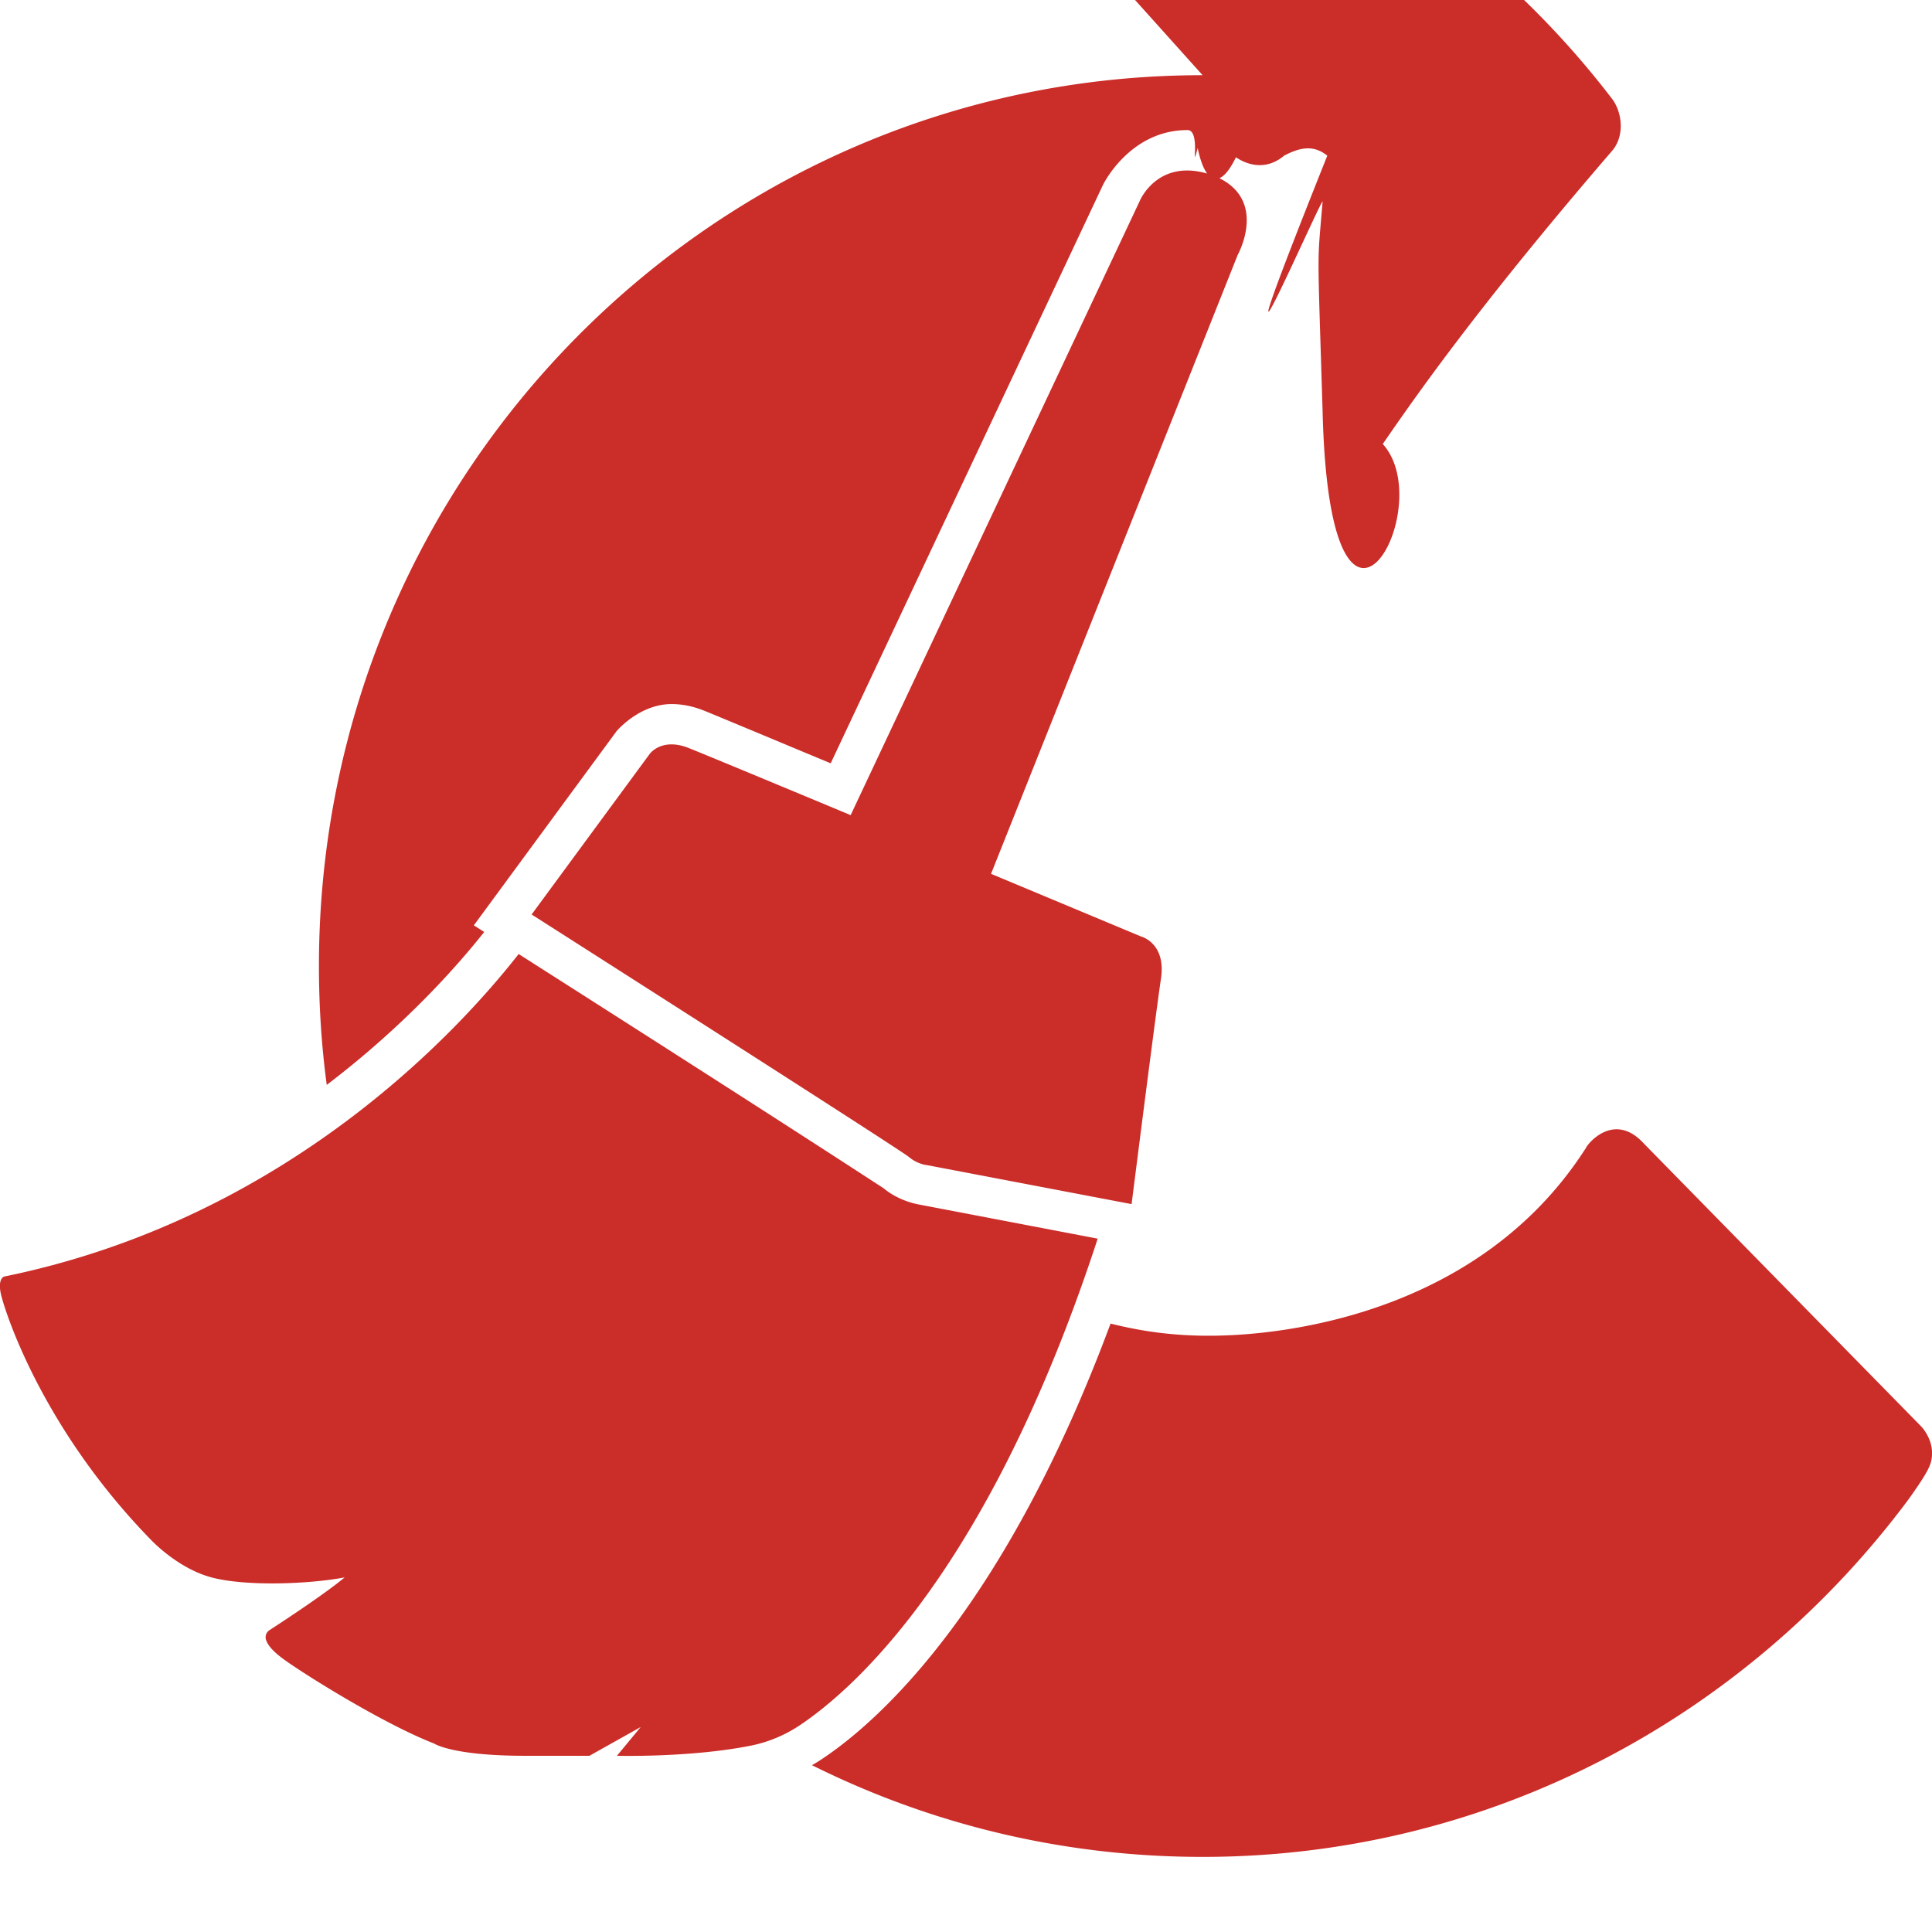 <svg role="img" viewBox="0 0 24 24" xmlns="http://www.w3.org/2000/svg"><style>path { fill: #CB2D29; }</style><title>CCleaner</title><path d="M14.939.934C8.876.934 3.962 5.888 3.962 12c0 .501.032.993.097 1.477.953-.725 1.611-1.463 1.956-1.9l-.129-.082L7.66 9.082s.281-.336.684-.336c.129.0.264.028.387.076.123.048.989.411 1.588.66l3.383-7.186s.33-.682 1.051-.68c.168 5e-4.342.036.564.125.223.089.428.267.543.475.115.208.138.425.127.598-.02.184-.096.358-.145.537l-1.643 4.119c.358-.059.577-.066.816-.066.427.0 2.571.099 4.369 2.019.109.116.214.256.318.352.168.169.444.197.621-.018l3.311-3.865c.155-.18.131-.46.01-.635-.999-1.309-2.282-2.386-3.758-3.139-1.486-.758-3.167-1.185-4.947-1.185zm-.19 1.184c-.431-.001-.588.373-.588.373l-3.594 7.635c.011.004-1.719-.717-2.012-.834-.083-.033-.153-.045-.213-.045-.19.0-.273.121-.273.121l-1.465 1.992s4.581 2.922 4.689 3.014c.108.091.225.1.225.1l2.539.484s.301-2.378.365-2.801c.066-.443-.246-.523-.246-.523s-1.018-.425-1.865-.779l3.064-7.688s.39-.697-.283-.979c-.13-.049-.244-.07-.344-.07zm-8.305 9.732c-.739.944-2.882 3.292-6.393 4.008.0.0-.081.022-.041.211.04.189.493 1.651 1.863 3.057.0.0.33.356.754.469.422.113 1.209.085 1.654.0.0.0-.192.173-.934.656a.104.104.0 00-.043.117c.018.062.08.144.234.254.29.207 1.242.799 1.855 1.037.0.0.217.149 1.103.152h.826l.637-.357-.295.357s.909.024 1.658-.125c.219-.043.427-.13.613-.254.695-.465 2.362-1.952 3.701-6.045l-2.209-.422c-.088-.015-.286-.065-.457-.209.028.023-.661-.441-4.529-2.906zm13.252 2.418c-1.434 2.233-4.151 2.316-4.58 2.324-.457.009-.883-.04-1.32-.15-1.307 3.511-2.842 4.913-3.58 5.406a2.334 2.334.0 01-.129.08c1.463.729 3.109 1.139 4.852 1.139 3.589.0 6.761-1.75 8.764-4.434.268-.374.291-.449.297-.56.011-.205-.133-.352-.133-.352l-3.443-3.512c-.371-.41-.705-.002-.727.059z"/></svg>